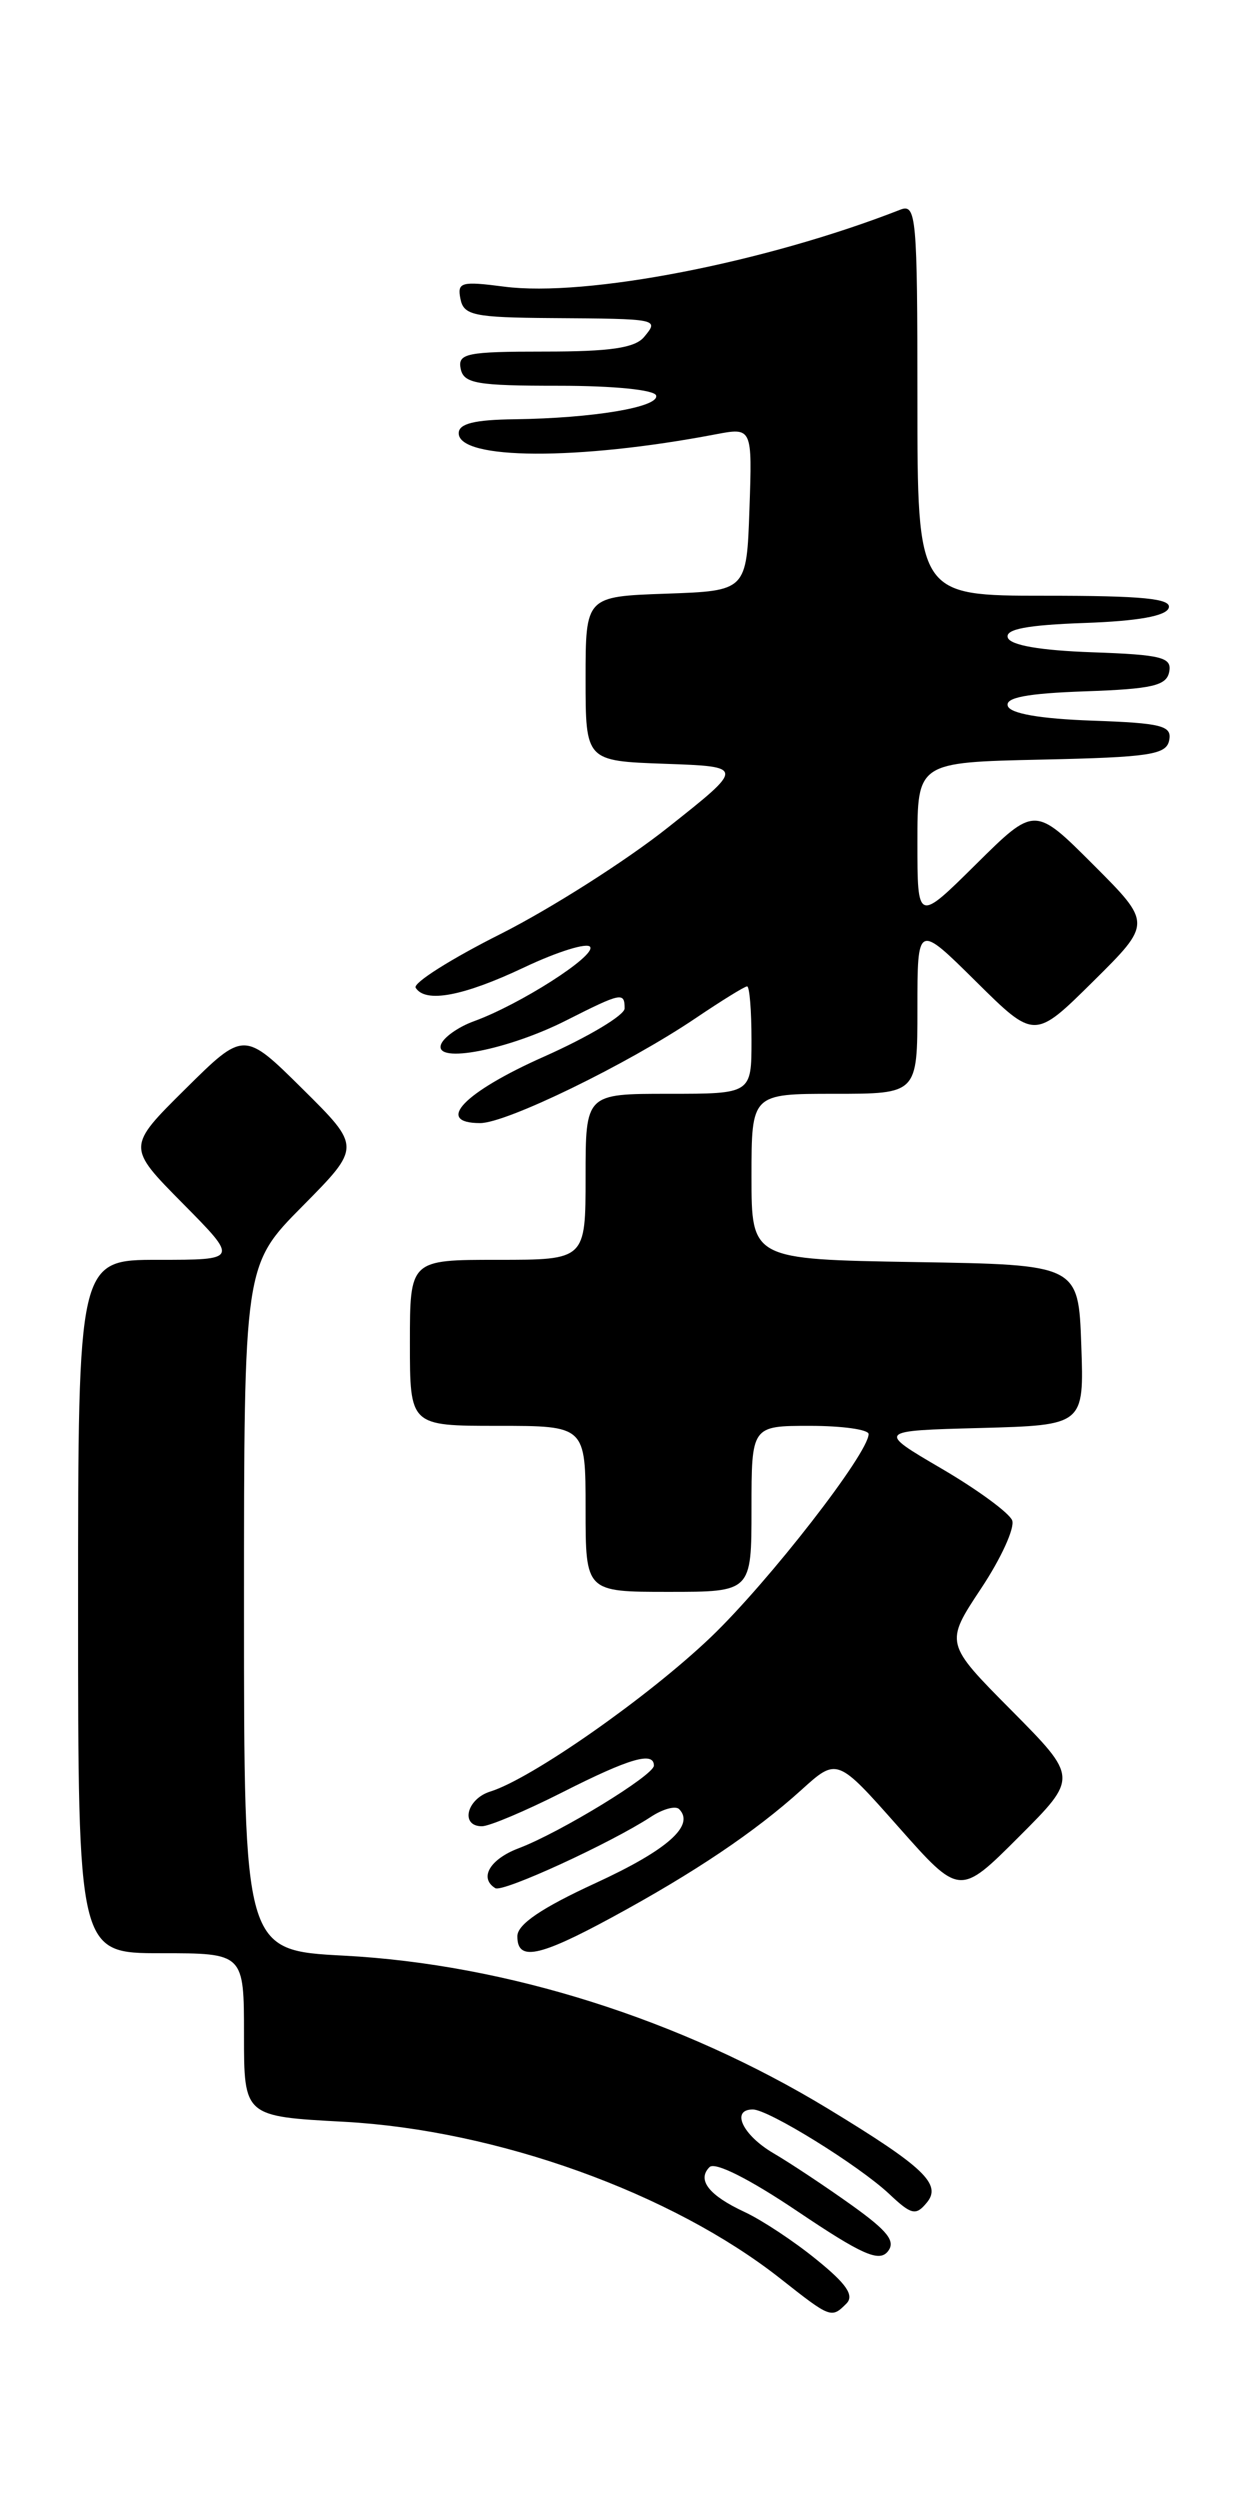 <?xml version="1.0" encoding="UTF-8" standalone="no"?>
<!DOCTYPE svg PUBLIC "-//W3C//DTD SVG 1.1//EN" "http://www.w3.org/Graphics/SVG/1.1/DTD/svg11.dtd" >
<svg xmlns="http://www.w3.org/2000/svg" xmlns:xlink="http://www.w3.org/1999/xlink" version="1.1" viewBox="0 0 129 256">
 <g >
 <path fill="currentColor"
d=" M 86.72 235.88 C 87.55 235.05 86.75 233.87 83.67 231.38 C 81.38 229.51 78.07 227.33 76.32 226.51 C 72.63 224.80 71.39 223.21 72.70 221.90 C 73.26 221.34 76.77 223.10 81.73 226.44 C 88.27 230.84 90.05 231.64 90.95 230.56 C 91.81 229.52 91.01 228.48 87.28 225.81 C 84.65 223.93 81.04 221.53 79.25 220.48 C 76.08 218.62 74.85 216.00 77.14 216.00 C 78.74 216.00 87.98 221.72 91.10 224.64 C 93.39 226.80 93.84 226.90 94.96 225.54 C 96.53 223.66 94.65 221.88 84.87 215.94 C 69.79 206.78 51.91 201.13 35.25 200.25 C 25.00 199.71 25.00 199.71 25.00 164.63 C 25.00 129.55 25.00 129.55 31.00 123.50 C 37.00 117.44 37.00 117.44 31.00 111.50 C 25.00 105.56 25.00 105.56 19.00 111.50 C 13.00 117.44 13.00 117.44 18.72 123.22 C 24.44 129.00 24.44 129.00 16.22 129.00 C 8.00 129.00 8.00 129.00 8.00 164.50 C 8.00 200.00 8.00 200.00 16.50 200.00 C 25.00 200.00 25.00 200.00 25.00 208.36 C 25.00 216.71 25.00 216.71 35.25 217.26 C 50.92 218.11 68.85 224.55 80.00 233.35 C 85.10 237.37 85.19 237.41 86.72 235.88 Z  M 62.72 196.32 C 71.18 191.73 77.35 187.58 82.10 183.29 C 85.77 179.97 85.77 179.97 92.05 187.06 C 98.33 194.15 98.33 194.15 104.40 188.08 C 110.46 182.02 110.46 182.02 103.64 175.14 C 96.81 168.26 96.81 168.26 100.52 162.66 C 102.57 159.58 104.00 156.44 103.71 155.68 C 103.41 154.92 100.17 152.54 96.51 150.40 C 89.84 146.50 89.84 146.50 100.46 146.22 C 111.08 145.93 111.08 145.93 110.79 137.72 C 110.50 129.50 110.50 129.50 93.75 129.23 C 77.00 128.95 77.00 128.95 77.00 120.48 C 77.00 112.00 77.00 112.00 85.50 112.00 C 94.00 112.00 94.00 112.00 94.00 103.28 C 94.00 94.56 94.00 94.56 100.00 100.50 C 106.00 106.44 106.00 106.44 112.01 100.49 C 118.02 94.54 118.02 94.54 112.02 88.54 C 106.02 82.54 106.02 82.54 100.01 88.49 C 94.00 94.44 94.00 94.44 94.00 86.25 C 94.00 78.06 94.00 78.06 106.74 77.78 C 117.82 77.54 119.52 77.28 119.80 75.79 C 120.09 74.31 119.04 74.04 111.90 73.79 C 106.57 73.60 103.52 73.07 103.26 72.29 C 102.97 71.43 105.22 71.00 111.17 70.79 C 118.07 70.55 119.53 70.21 119.80 68.79 C 120.09 67.31 119.04 67.04 111.90 66.79 C 106.57 66.60 103.52 66.07 103.26 65.29 C 102.97 64.43 105.21 64.00 111.10 63.79 C 116.58 63.60 119.48 63.08 119.75 62.25 C 120.07 61.29 117.10 61.00 107.08 61.00 C 94.00 61.00 94.00 61.00 94.00 40.89 C 94.00 22.15 93.88 20.83 92.25 21.47 C 78.40 26.89 60.04 30.45 51.65 29.35 C 47.25 28.78 46.83 28.89 47.18 30.61 C 47.51 32.29 48.55 32.51 56.53 32.57 C 67.53 32.65 67.53 32.65 66.00 34.50 C 65.06 35.63 62.54 36.00 55.80 36.00 C 47.81 36.00 46.89 36.19 47.20 37.75 C 47.51 39.27 48.81 39.50 57.26 39.50 C 62.88 39.50 67.08 39.92 67.23 40.50 C 67.55 41.69 60.77 42.82 52.75 42.93 C 48.60 42.98 47.00 43.38 47.00 44.36 C 47.00 47.10 59.22 47.16 73.29 44.48 C 77.08 43.76 77.08 43.76 76.79 52.13 C 76.50 60.50 76.50 60.50 68.25 60.79 C 60.00 61.08 60.00 61.08 60.00 69.50 C 60.00 77.92 60.00 77.92 68.15 78.21 C 76.31 78.50 76.31 78.50 68.44 84.73 C 64.12 88.16 56.41 93.05 51.32 95.62 C 46.22 98.18 42.29 100.66 42.59 101.14 C 43.58 102.74 47.47 102.01 53.72 99.05 C 57.15 97.43 60.19 96.49 60.47 96.96 C 61.05 97.89 53.27 102.86 48.56 104.57 C 46.94 105.16 45.42 106.24 45.18 106.97 C 44.51 108.97 52.08 107.50 58.05 104.47 C 63.67 101.63 64.00 101.56 64.00 103.26 C 64.00 103.95 60.29 106.17 55.75 108.19 C 47.53 111.84 44.49 115.00 49.20 115.00 C 51.90 115.00 64.30 108.97 71.30 104.24 C 73.94 102.46 76.30 101.00 76.55 101.00 C 76.80 101.00 77.00 103.47 77.00 106.50 C 77.00 112.00 77.00 112.00 68.50 112.00 C 60.00 112.00 60.00 112.00 60.00 120.50 C 60.00 129.00 60.00 129.00 51.00 129.00 C 42.00 129.00 42.00 129.00 42.00 137.50 C 42.00 146.00 42.00 146.00 51.00 146.00 C 60.00 146.00 60.00 146.00 60.00 154.50 C 60.00 163.00 60.00 163.00 68.50 163.00 C 77.00 163.00 77.00 163.00 77.00 154.50 C 77.00 146.00 77.00 146.00 83.00 146.00 C 86.30 146.00 89.00 146.38 89.00 146.84 C 89.00 148.80 78.76 161.97 72.83 167.64 C 66.40 173.78 54.48 182.12 50.25 183.44 C 47.81 184.19 47.13 187.00 49.38 187.00 C 50.14 187.00 53.85 185.43 57.63 183.52 C 64.50 180.04 67.00 179.31 67.00 180.79 C 67.00 181.78 57.38 187.65 53.15 189.25 C 50.19 190.37 49.06 192.30 50.75 193.34 C 51.51 193.81 62.61 188.71 66.70 186.03 C 67.92 185.23 69.21 184.88 69.58 185.24 C 71.24 186.91 68.39 189.43 61.02 192.82 C 55.50 195.36 53.02 197.04 53.01 198.25 C 52.99 200.84 55.18 200.41 62.72 196.32 Z "/>
</g>
</svg>